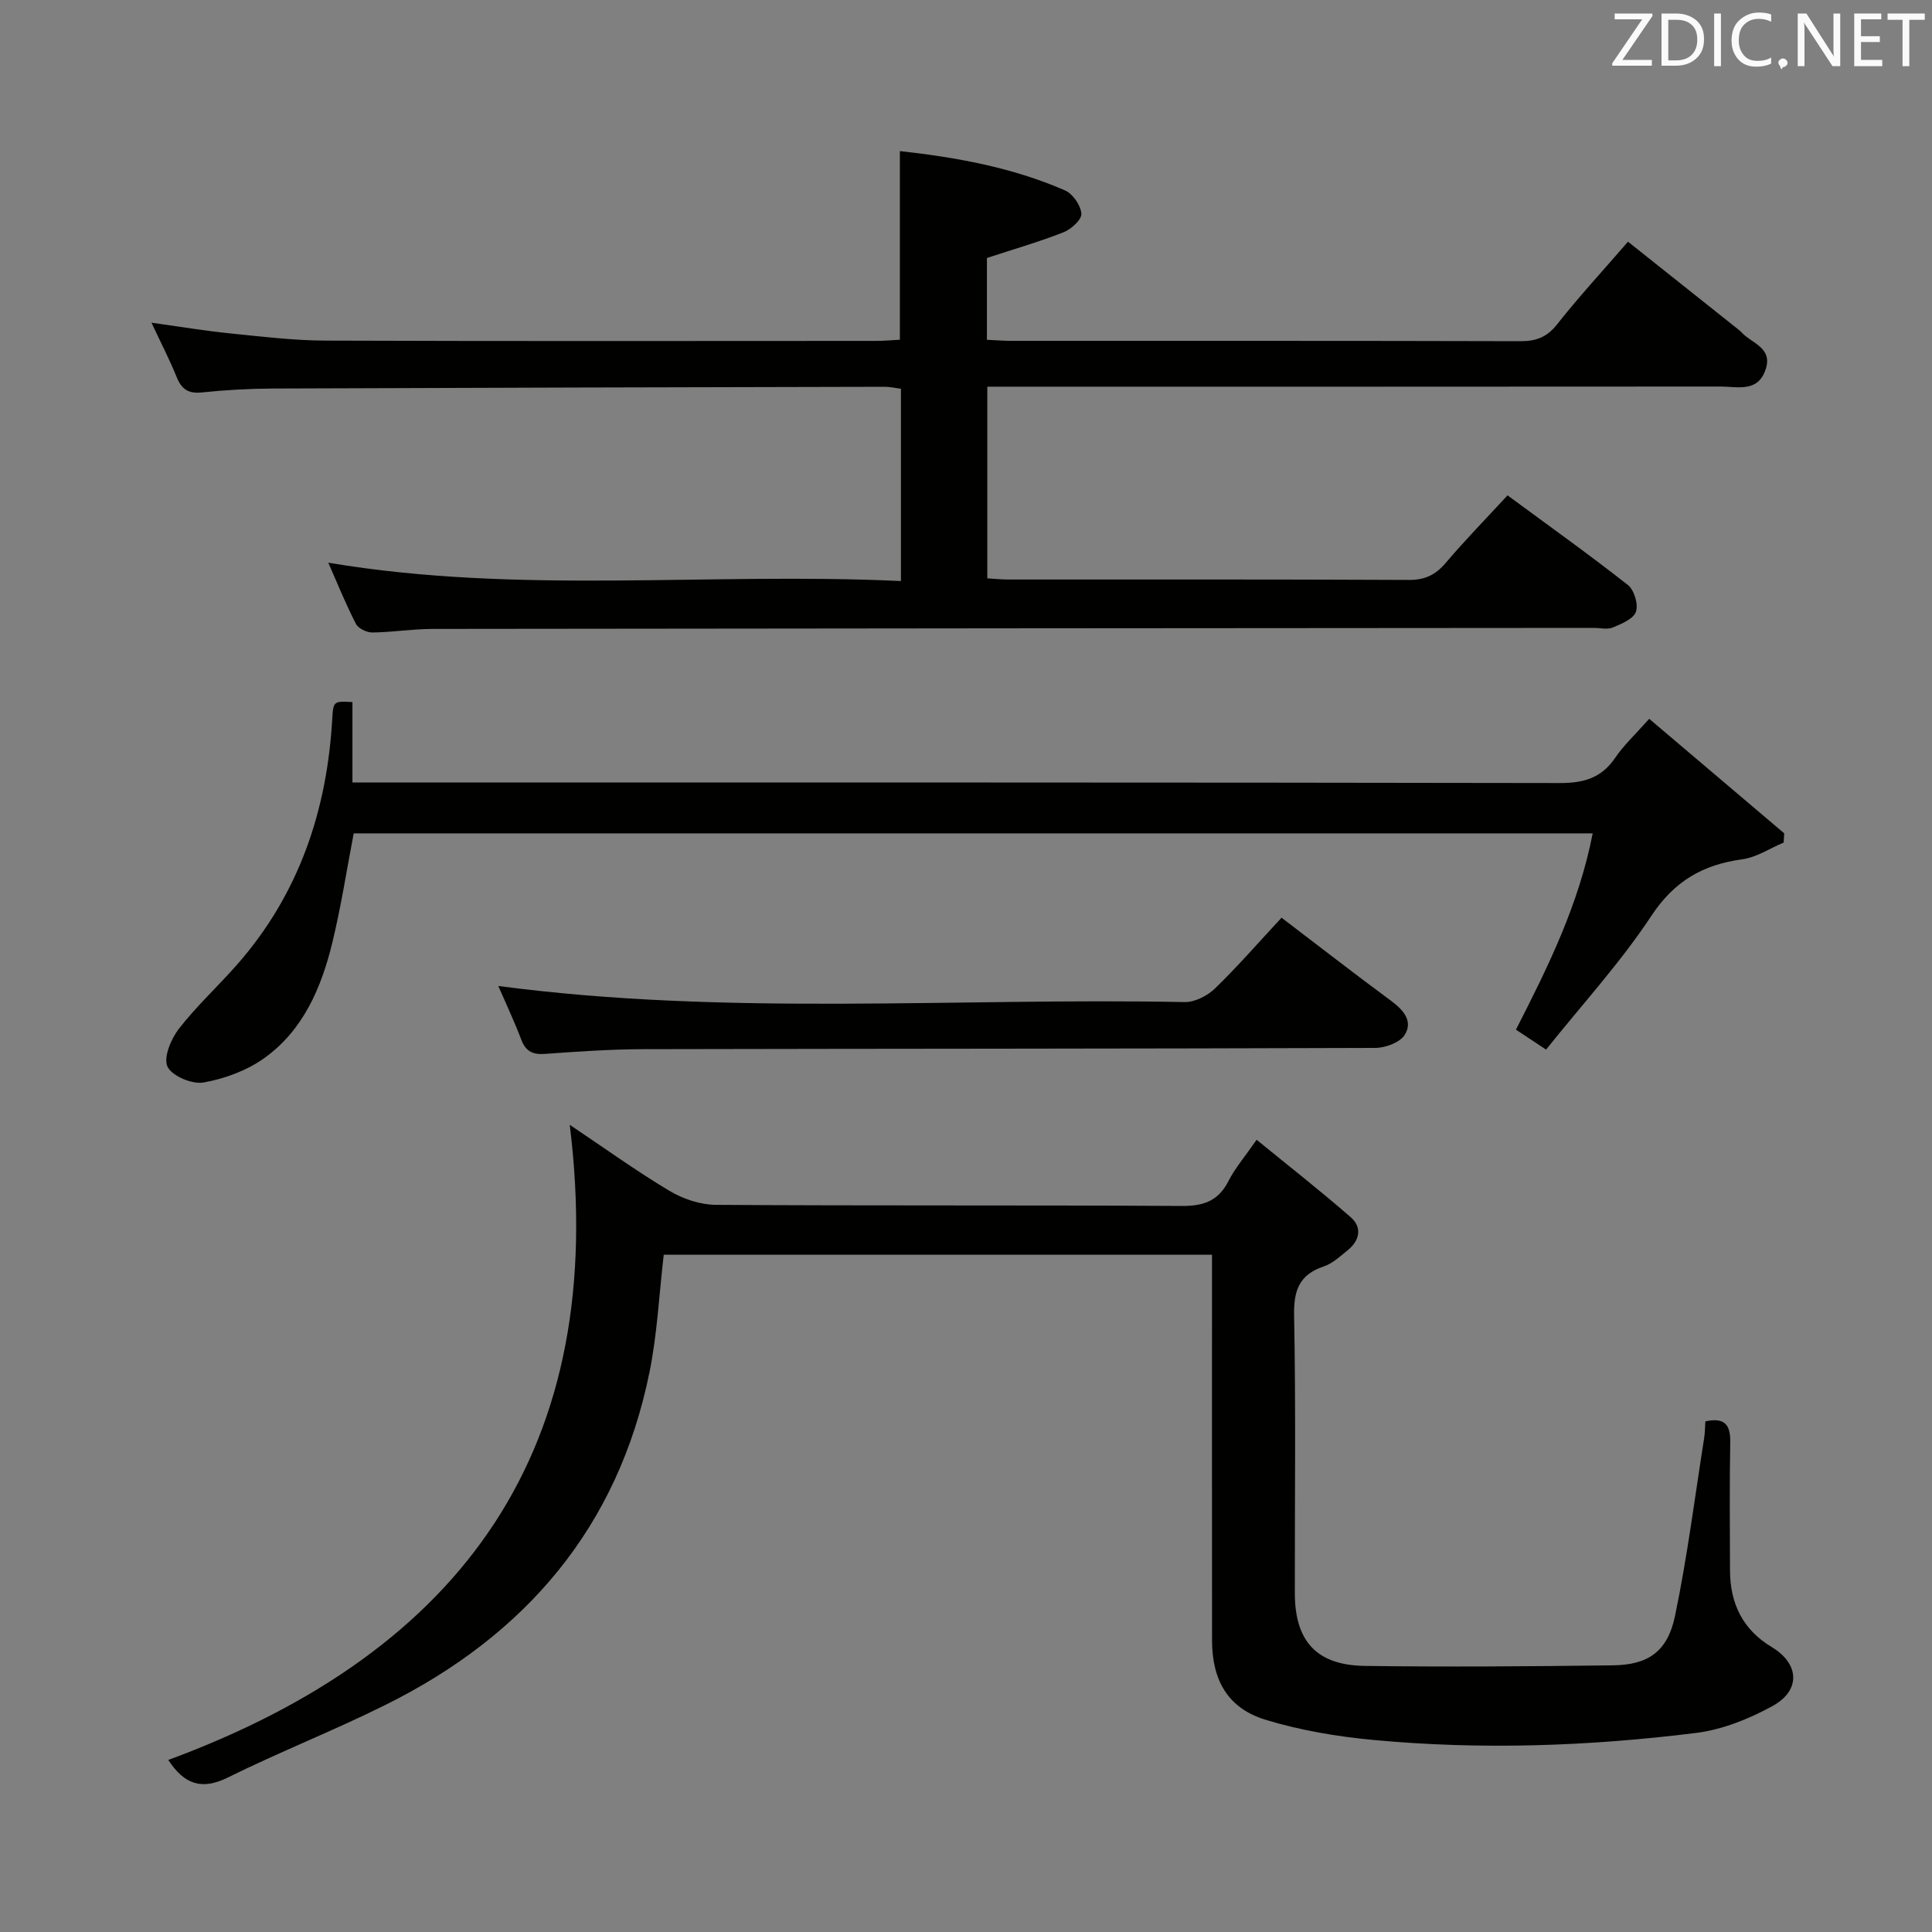 <svg enable-background="new 0 0 400 400" viewBox="0 0 400 400" xmlns="http://www.w3.org/2000/svg"><rect x="0" y="0" width="400" height="400" fill="#808080" stroke="none"/><path d="m67.97 116.5c39.5 6.65 78.95 1.93 118.56 3.8 0-13.67 0-26.58 0-39.81-1.16-.15-2.26-.41-3.36-.41-42.15.09-84.31.19-126.46.36-4.98.02-9.98.29-14.94.81-2.86.3-4.22-.74-5.23-3.26-1.41-3.51-3.17-6.88-5.18-11.18 5.96.83 11.08 1.69 16.23 2.21 6.61.67 13.24 1.48 19.86 1.5 37.99.14 75.98.07 113.98.06 1.63 0 3.25-.16 4.88-.24 0-13.13 0-25.86 0-39.06 11.58 1.29 23.22 3.35 34.19 8.14 1.61.7 3.24 3.08 3.39 4.81.1 1.21-2.08 3.22-3.65 3.84-5.04 1.99-10.27 3.49-15.91 5.34v16.94c1.71.08 3.34.21 4.97.22 35.16.01 70.32-.03 105.48.07 3.27.01 5.51-.83 7.62-3.51 4.51-5.72 9.47-11.09 14.66-17.09 7.78 6.19 15.29 12.17 22.81 18.15.26.21.52.42.74.67 2.09 2.25 6.44 3.12 4.95 7.61-1.61 4.86-5.83 3.56-9.31 3.56-48.49.04-96.98.03-145.47.03-1.99 0-3.98 0-6.37 0v39.68c1.4.08 2.85.24 4.29.24 27.66.01 55.32-.05 82.98.09 3.36.02 5.55-1.06 7.66-3.55 3.97-4.67 8.26-9.07 12.78-13.96 8.48 6.25 16.84 12.21 24.92 18.56 1.3 1.02 2.19 4 1.67 5.53-.51 1.48-2.97 2.5-4.77 3.26-1.13.48-2.63.09-3.96.09-80.15.06-160.3.1-240.45.21-4.14.01-8.29.69-12.43.74-1.16.01-2.91-.82-3.4-1.77-2.11-4.09-3.83-8.37-5.73-12.68z" fill="#010100"/><path d="m34.84 364.38c61.21-22.57 91.35-64.6 83.12-131.5 7.11 4.76 13.7 9.52 20.64 13.67 2.81 1.68 6.39 2.88 9.62 2.9 32.16.21 64.33.04 96.49.23 4.52.03 7.55-1.06 9.64-5.17 1.34-2.64 3.33-4.95 5.82-8.53 6.6 5.39 13.19 10.54 19.48 16.03 2.44 2.13 1.85 4.85-.66 6.87-1.55 1.25-3.12 2.72-4.94 3.33-5.07 1.71-6.22 4.95-6.12 10.15.37 19.16.13 38.33.15 57.49.01 9.93 4.5 14.92 14.49 15.06 17.12.23 34.25.1 51.37-.12 7.29-.09 11.31-2.84 12.85-10.21 2.54-12.16 4.09-24.52 6.03-36.8.18-1.13.18-2.28.26-3.5 4-.87 5.22.69 5.15 4.38-.17 8.83-.07 17.66-.05 26.5.02 6.82 2.63 12.24 8.63 15.84 5.74 3.45 6.1 8.98.13 12.24-4.86 2.66-10.38 4.88-15.82 5.55-22.17 2.76-44.47 3.54-66.75 1.45-7.53-.7-15.14-1.98-22.35-4.18-7.78-2.37-11.07-8.15-11.08-16.43-.02-24.67-.01-49.33-.01-74 0-1.82 0-3.64 0-5.85-38.04 0-75.78 0-113.51 0-.96 8.2-1.34 16.38-2.95 24.32-6.52 32.14-25.71 54.51-54.66 68.88-10.71 5.33-21.89 9.72-32.61 15.02-5.41 2.67-9.01 1.49-12.36-3.62z" fill="#010100"/><path d="m341.45 148.82c9.56 8.11 18.75 15.91 27.95 23.71-.04.64-.07 1.27-.11 1.91-2.86 1.2-5.62 3.07-8.58 3.47-8.16 1.11-14.06 4.5-18.83 11.73-6.38 9.66-14.3 18.3-21.78 27.67-2.48-1.64-4.23-2.8-6.24-4.13 6.62-12.96 13-25.83 15.89-40.64-85.77 0-171.11 0-256.52 0-1.42 7.38-2.59 15.05-4.41 22.56-2.27 9.35-6.02 18.2-14.12 23.98-3.6 2.57-8.2 4.27-12.57 5.04-2.36.41-6.52-1.34-7.45-3.28-.89-1.85.71-5.71 2.33-7.81 3.66-4.72 8.11-8.81 12.06-13.3 12.82-14.59 18.66-31.91 19.73-51.07.2-3.53.39-3.51 4.17-3.3v16.65h6.57c81.14 0 162.28-.04 243.42.11 4.92.01 8.57-1.03 11.41-5.17 1.74-2.59 4.1-4.77 7.08-8.13z" fill="#010100"/><path d="m103.17 204.14c47.57 6.28 94.89 2.39 142.08 3.33 2.11.04 4.72-1.29 6.29-2.81 4.77-4.62 9.14-9.66 13.79-14.66 7.65 5.82 15.11 11.63 22.72 17.24 2.56 1.89 4.54 4.24 2.78 7.02-1 1.59-4.01 2.7-6.12 2.7-50.5.18-101 .15-151.49.26-6.81.02-13.63.49-20.43.98-2.55.18-3.96-.56-4.87-2.97-1.41-3.71-3.11-7.31-4.75-11.09z" fill="#010100"/><g fill="#fafafb"><path d="m342.2 3.2-6.3 9.2h6.1v1.2h-8.2v-.5l6.2-9.1h-5.7v-1.2h7.8v.4z"/><path d="m344 13.7v-10.9h3.1c1.6 0 3 .5 4.1 1.4 1.1 1 1.6 2.2 1.6 3.9s-.5 3-1.6 4-2.5 1.5-4.2 1.5h-3zm1.4-9.6v8.4h1.6c1.4 0 2.5-.4 3.2-1.1.8-.8 1.2-1.8 1.2-3.2s-.4-2.4-1.2-3.1-1.8-1-3.1-1z"/><path d="m356.3 2.8v10.9h-1.4v-10.9z"/><path d="m366.6 13.2c-.8.4-1.8.6-3 .6-1.6 0-2.8-.5-3.7-1.5s-1.4-2.3-1.4-3.9c0-1.7.5-3.2 1.6-4.2s2.4-1.6 4-1.6c1 0 1.9.1 2.6.4v1.5c-.8-.4-1.6-.6-2.6-.6-1.2 0-2.2.4-3 1.2s-1.1 1.9-1.1 3.3c0 1.3.4 2.3 1.1 3.1s1.6 1.1 2.8 1.1c1.1 0 2-.2 2.8-.7v1.3z"/><path d="m368.2 13c0-.3.1-.5.3-.6.2-.2.4-.3.6-.3.3 0 .5.1.7.3s.3.4.3.6-.1.5-.3.6c-.2.2-.4.3-.7.3-.3 1-.5-.1-.6-.3-.2-.2-.3-.4-.3-.6z"/><path d="m381.1 13.7h-1.7l-5.5-8.4c-.2-.2-.3-.5-.4-.7 0 .2.1.8.1 1.5v7.6h-1.4v-10.9h1.8l5.3 8.3c.3.4.4.6.4.8 0-.3-.1-.8-.1-1.6v-7.5h1.4v10.9z"/><path d="m389.7 13.7h-5.8v-10.9h5.6v1.2h-4.2v3.5h3.9v1.2h-3.9v3.7h4.4z"/><path d="m398.4 4.1h-3.1v9.6h-1.4v-9.6h-3.1v-1.3h7.7v1.3z"/></g></svg>